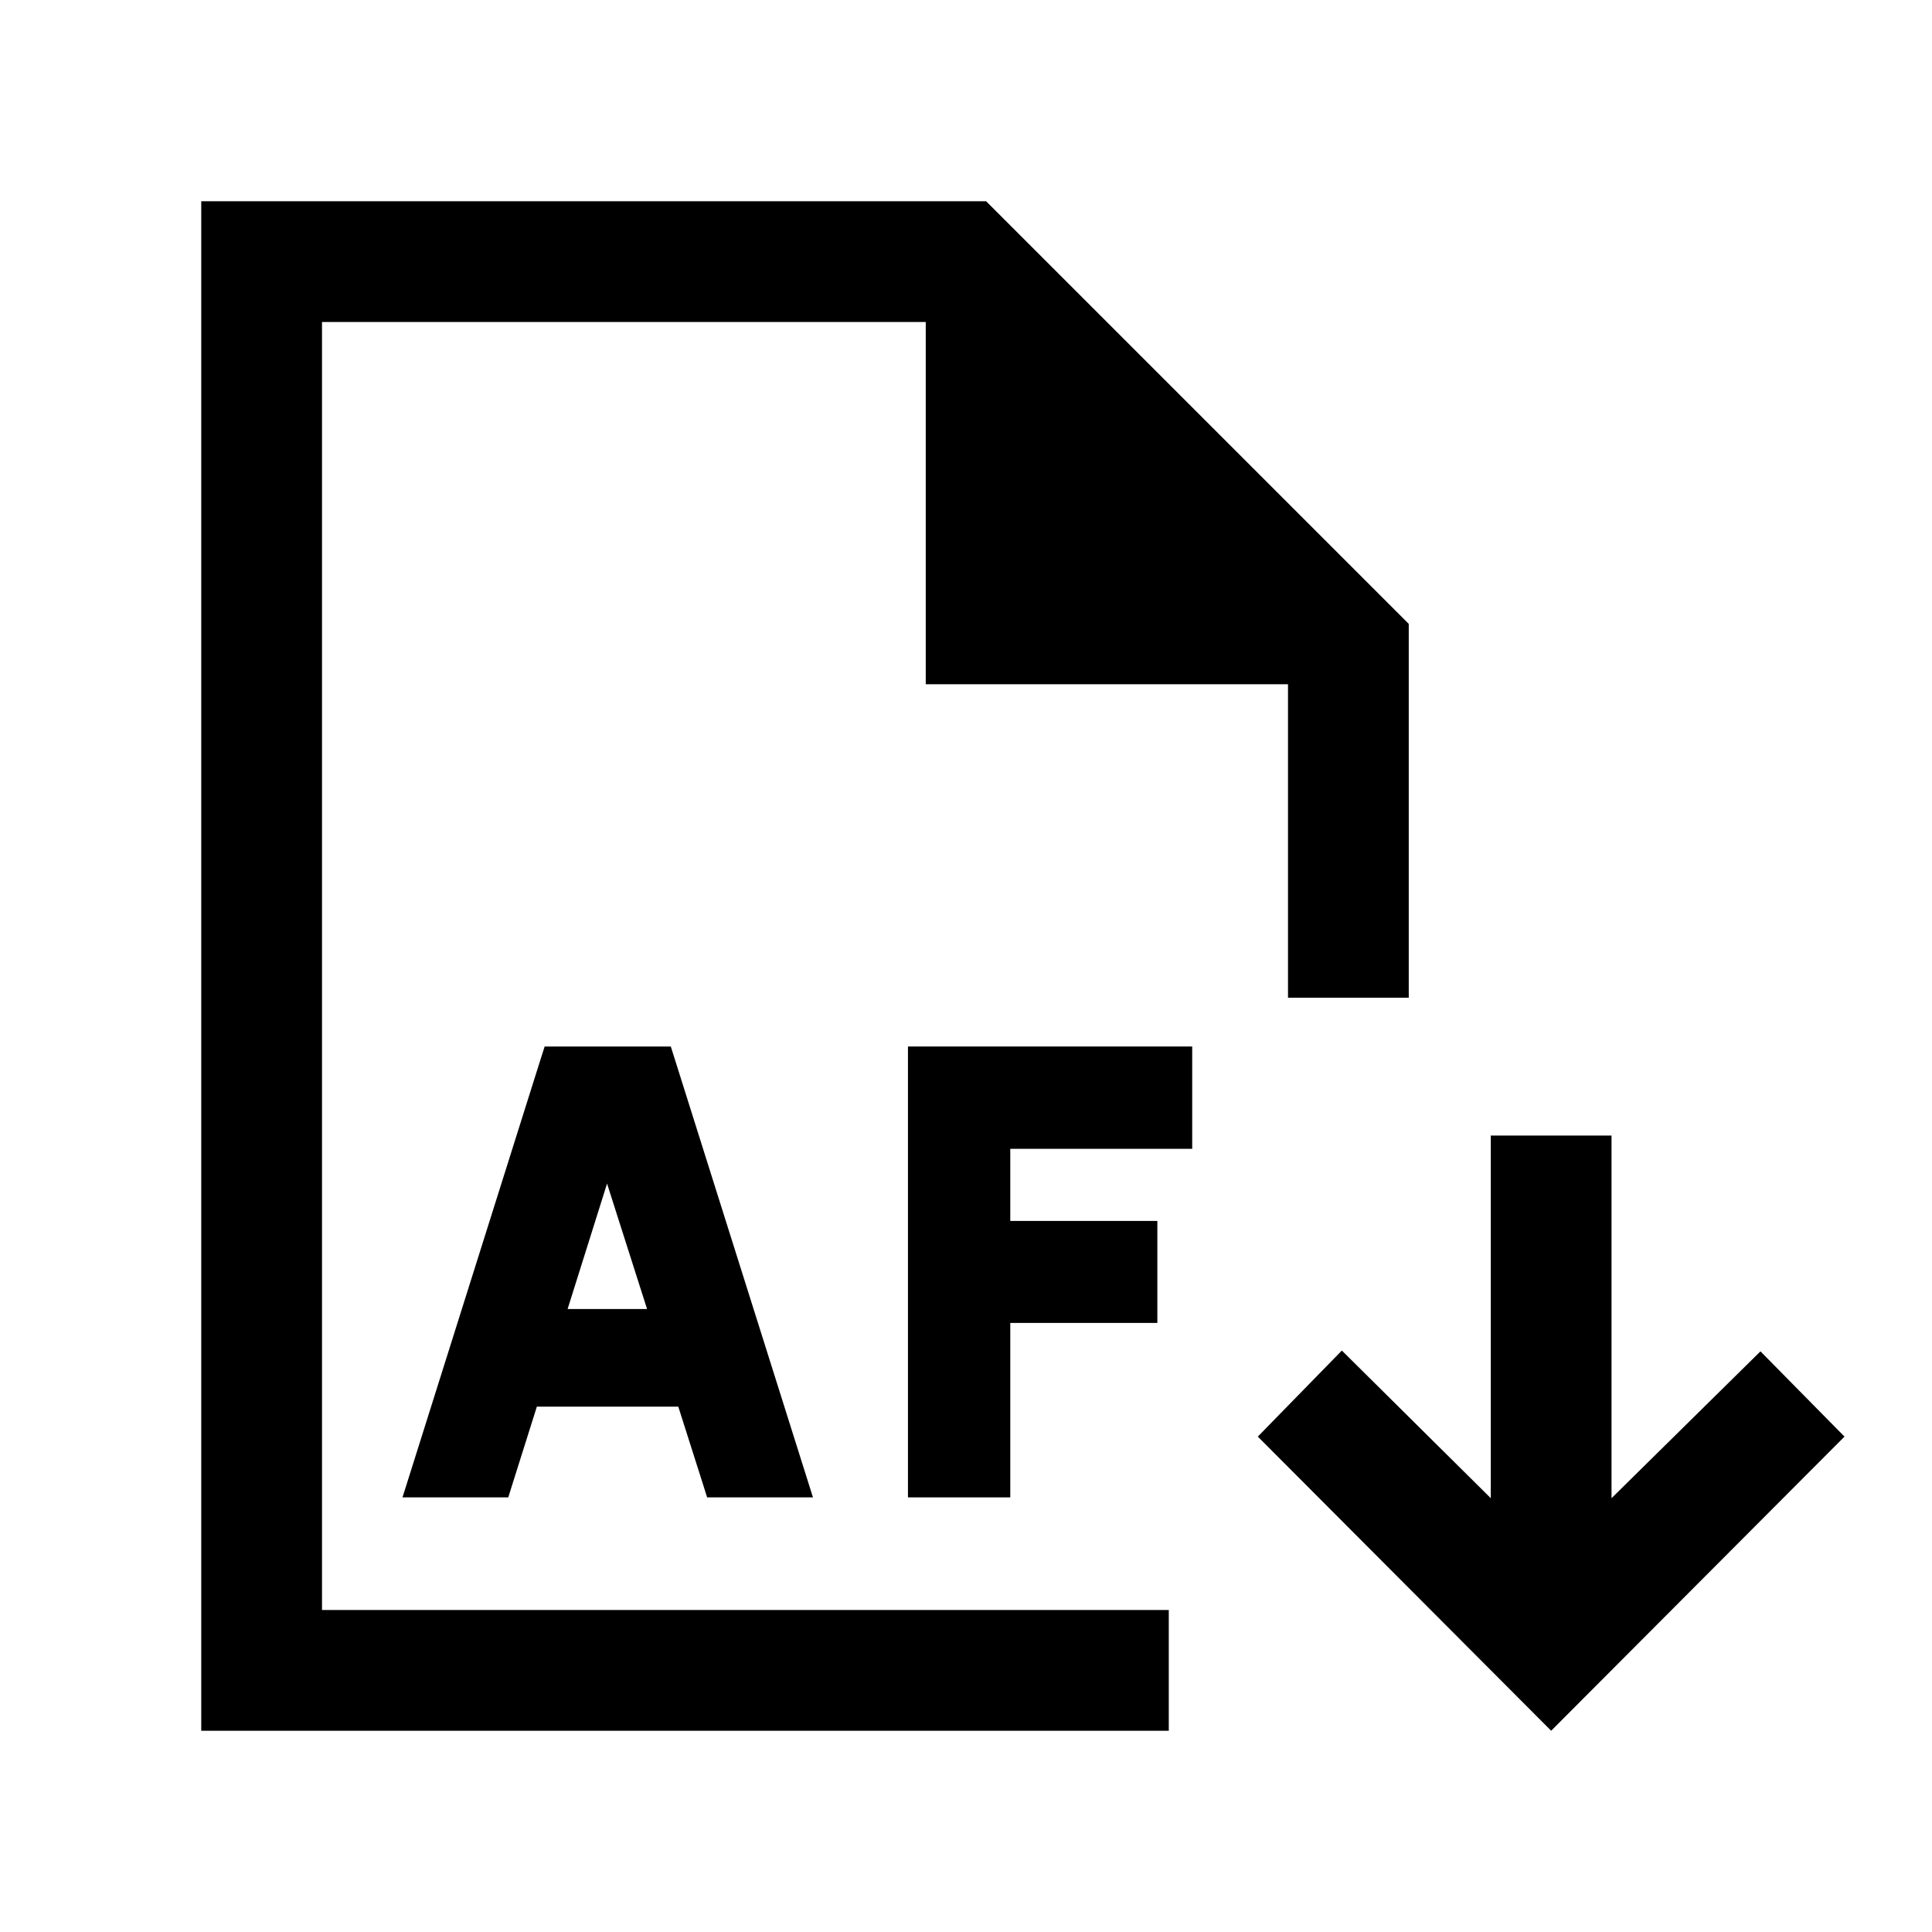 <svg width="24" height="24" viewBox="0 0 24 24" fill="none" xmlns="http://www.w3.org/2000/svg">
<path d="M2.5 21.5V2.5H12.25L17.5 7.75V12.394H16V8.5H11.5V4H4V20H14.519V21.5H2.5ZM19.269 21.5L15.625 17.846L16.669 16.777L18.519 18.611V14.106H20.019V18.611L21.869 16.787L22.913 17.846L19.269 21.5Z" fill="currentColor"/>
<path fill-rule="evenodd" clip-rule="evenodd" d="M10.099 18.601H8.784L8.74 18.461L8.426 17.474H6.669L6.358 18.46L6.314 18.601H5L6.721 13.14L6.766 13H8.333L10.099 18.601ZM7.051 16.261H8.038L7.541 14.703L7.051 16.261Z" fill="currentColor"/>
<path fill-rule="evenodd" clip-rule="evenodd" d="M14.81 14.271H12.55V15.167H14.377V16.434H12.55V18.601H11.279V13H14.81V14.271Z" fill="currentColor"/>
</svg>
